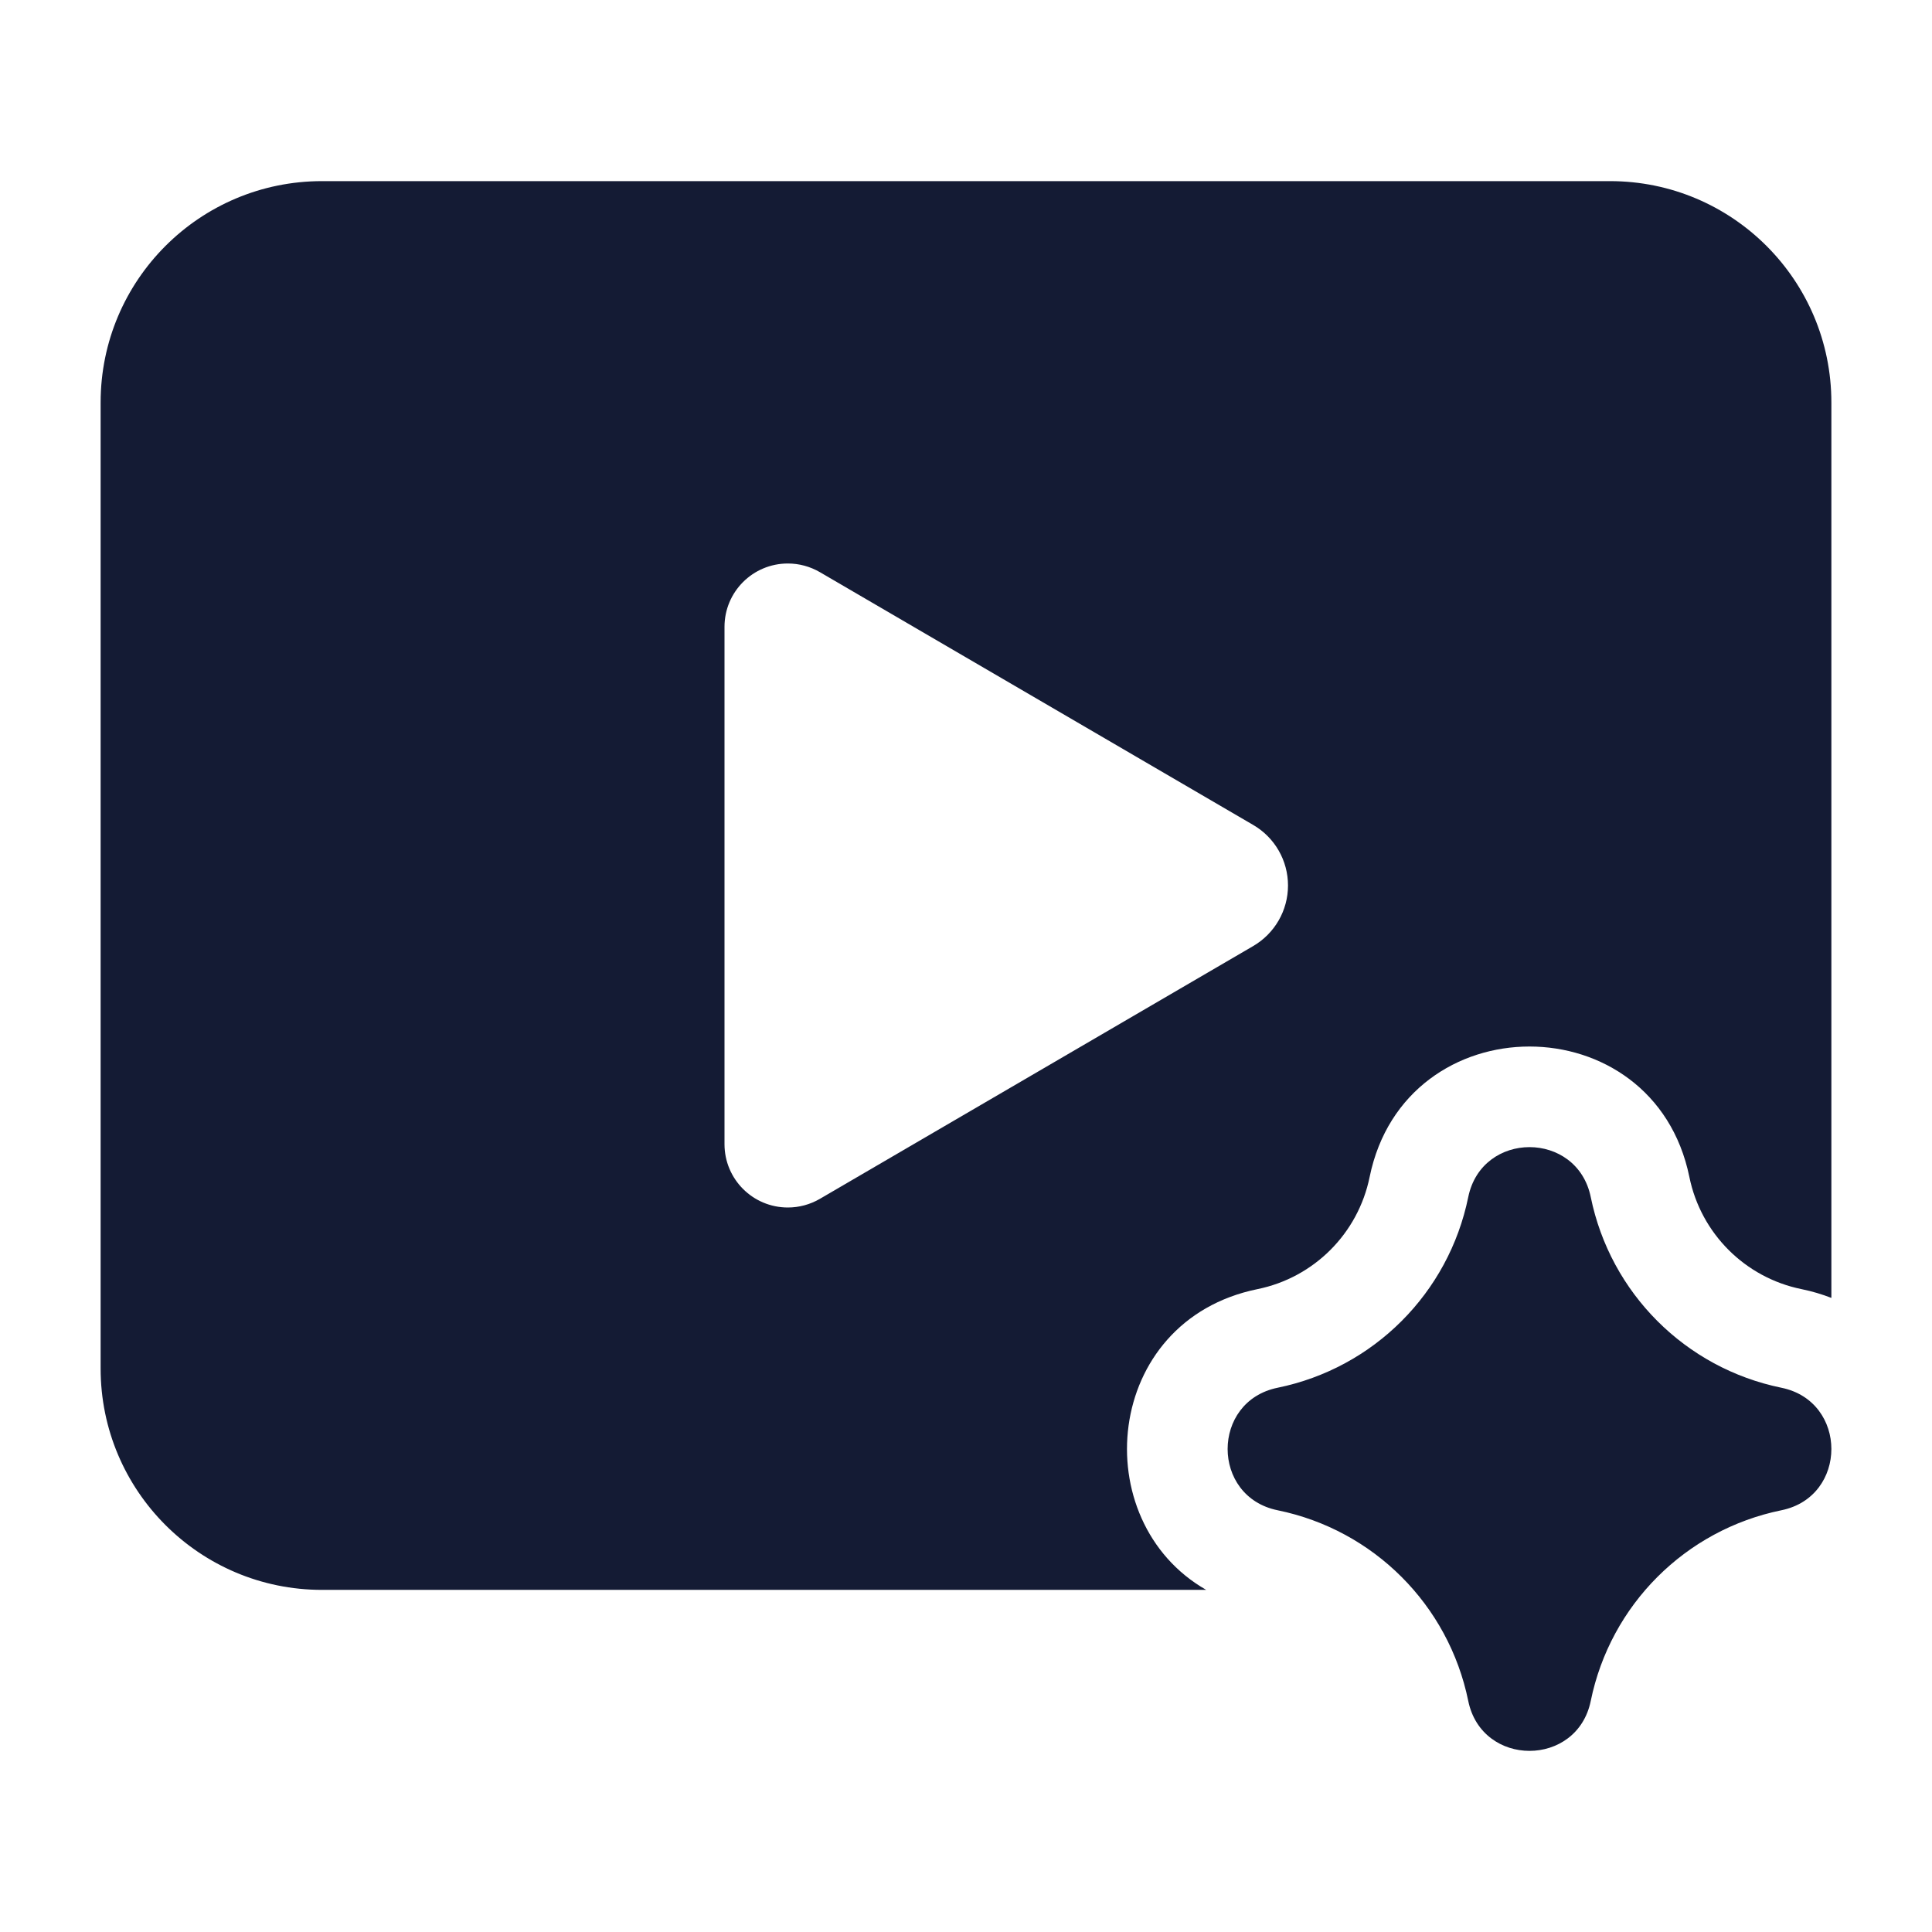 <svg width="24" height="24" viewBox="0 0 24 24" fill="none" xmlns="http://www.w3.org/2000/svg">
<path fill-rule="evenodd" clip-rule="evenodd" d="M4 2.25C2.481 2.25 1.25 3.481 1.25 5V17C1.25 18.519 2.481 19.75 4 19.75H14.984C13.486 18.895 13.698 16.407 15.621 16.014C16.323 15.871 16.871 15.322 17.014 14.621C17.456 12.46 20.544 12.46 20.986 14.621C21.129 15.322 21.677 15.871 22.379 16.014C22.511 16.041 22.634 16.078 22.75 16.123V5C22.75 3.481 21.519 2.25 20 2.25H4ZM9 7.787V14.213C9 14.648 9.352 15 9.787 15C9.927 15 10.063 14.963 10.184 14.893L15.568 11.752C15.835 11.596 16 11.31 16 11C16 10.69 15.836 10.404 15.568 10.248L10.184 7.107C10.063 7.037 9.927 7 9.787 7C9.352 7 9 7.352 9 7.787ZM19.761 14.871C19.592 14.043 18.408 14.043 18.239 14.871C17.995 16.064 17.064 16.995 15.871 17.239C15.043 17.408 15.043 18.592 15.871 18.761C17.064 19.005 17.995 19.936 18.239 21.129C18.408 21.957 19.592 21.957 19.761 21.129C20.005 19.936 20.936 19.005 22.129 18.761C22.957 18.592 22.957 17.408 22.129 17.239C20.936 16.995 20.005 16.064 19.761 14.871Z" fill="#141B34"/>
</svg>
